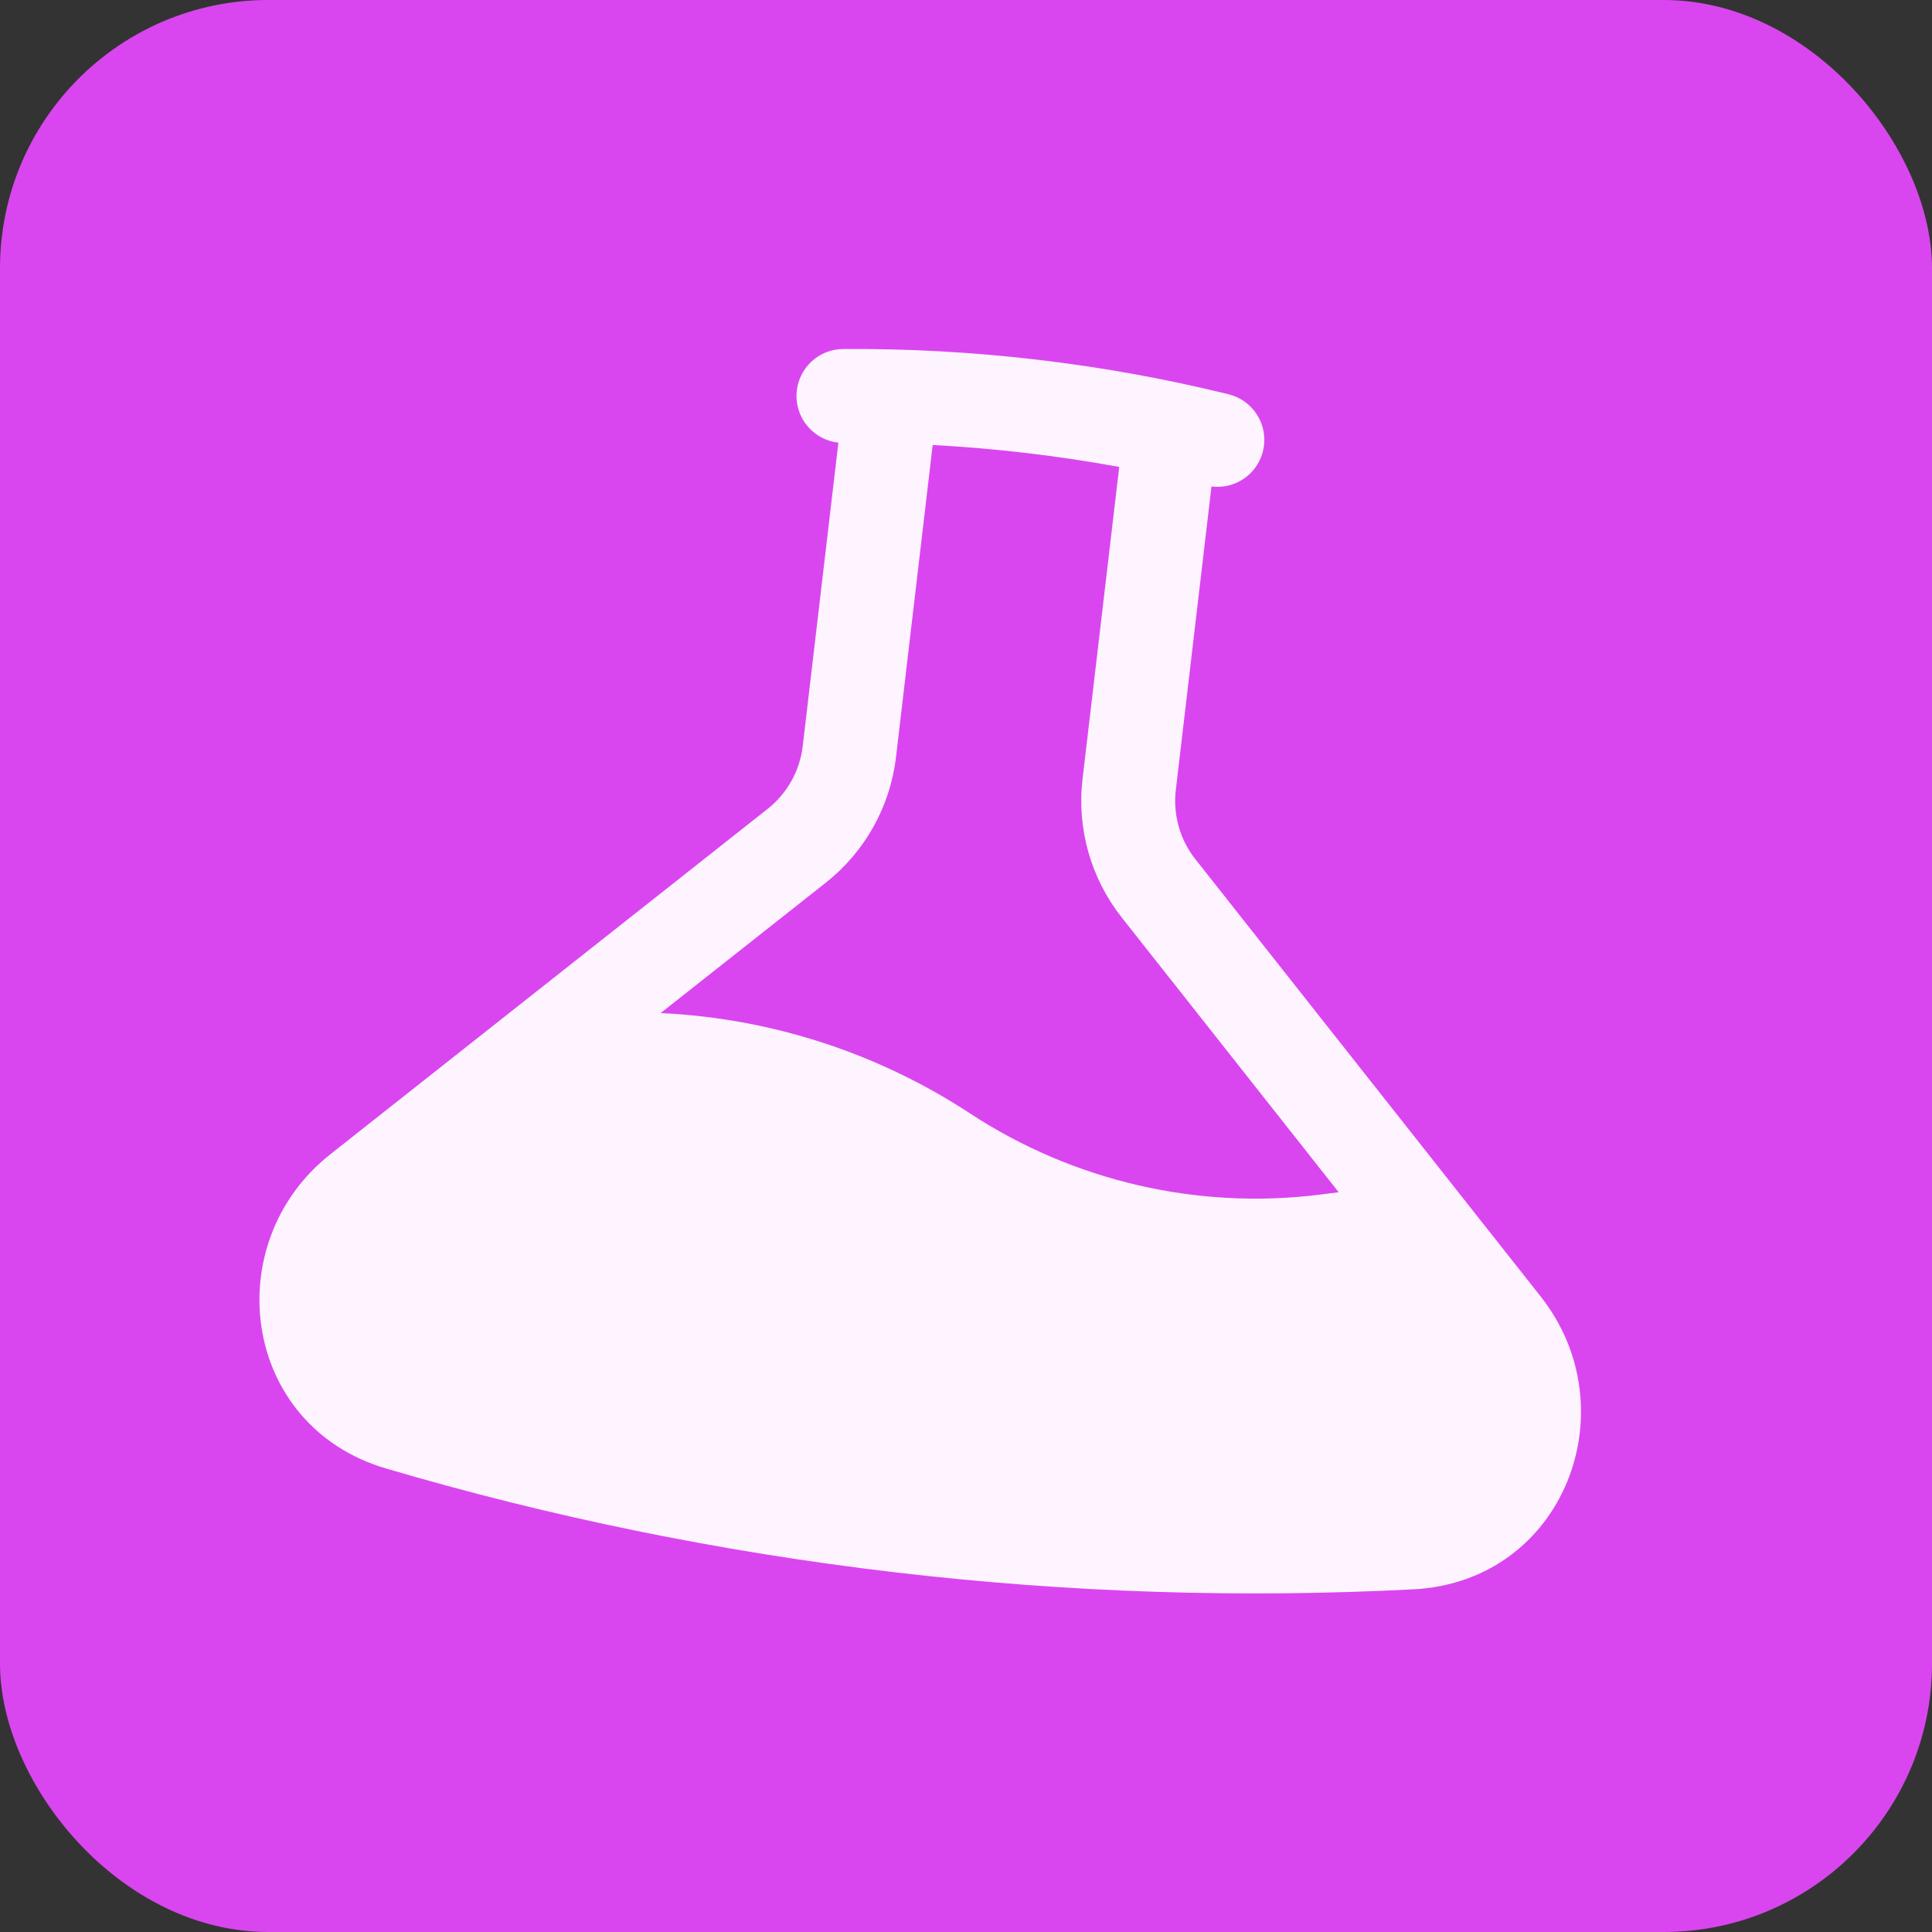 <svg width="72" height="72" viewBox="0 0 72 72" fill="none" xmlns="http://www.w3.org/2000/svg">
<rect x="0" y="0" width="72" height="72" fill="#333333" stroke="none"/>
<rect width="72" height="72" rx="10" fill="#D946EF"/>
<g clip-path="url(#clip0_88_5)">
<path fill-rule="evenodd" clip-rule="evenodd" d="M34.758 16.584L33.391 28.218C33.174 30.061 32.233 31.743 30.776 32.894L24.62 37.755C28.726 37.946 32.705 39.236 36.142 41.489C39.999 44.02 44.632 45.094 49.209 44.518L49.888 44.431L41.802 34.189C40.652 32.732 40.127 30.878 40.343 29.035L41.71 17.401C39.412 16.982 37.09 16.709 34.758 16.584ZM45.148 18.13C45.593 18.186 46.042 18.07 46.403 17.805C46.765 17.54 47.011 17.146 47.09 16.705C47.17 16.264 47.078 15.809 46.832 15.435C46.587 15.06 46.207 14.793 45.771 14.69C43.428 14.114 41.052 13.685 38.655 13.405C36.259 13.123 33.848 12.99 31.436 13.006C30.988 13.005 30.556 13.176 30.23 13.484C29.905 13.792 29.71 14.213 29.685 14.66C29.66 15.107 29.808 15.547 30.099 15.889C30.389 16.23 30.799 16.448 31.244 16.496L29.915 27.809C29.805 28.731 29.335 29.571 28.606 30.146L12.309 43.018C8.114 46.333 8.998 53.142 14.389 54.727C20.488 56.525 26.822 57.828 33.346 58.595C39.871 59.361 46.332 59.559 52.682 59.229C58.291 58.934 60.735 52.516 57.417 48.318L44.55 32.022C44.264 31.661 44.053 31.247 43.928 30.805C43.802 30.363 43.765 29.9 43.819 29.443L45.148 18.13Z" fill="#FDF4FF"/>
</g>
<defs>
<clipPath id="clip0_88_5">
<rect width="56" height="56" fill="white" transform="translate(11.459 4.924) rotate(6.702)"/>
</clipPath>
</defs>
</svg>
